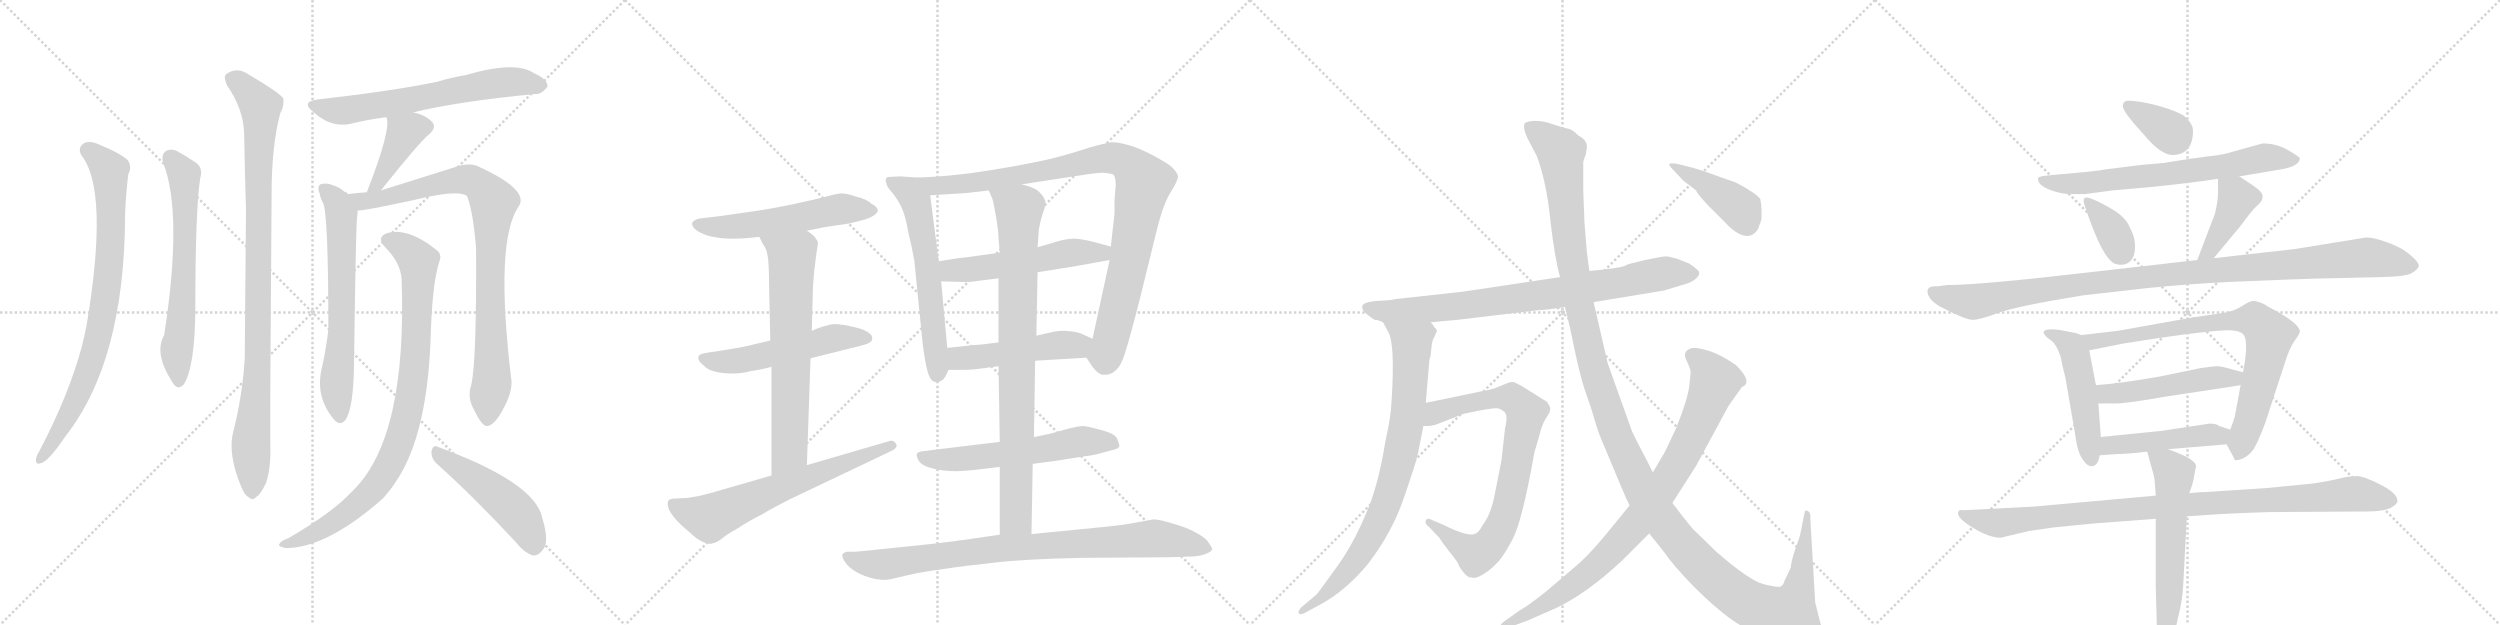 <svg version="1.1" viewBox="0 0 4096 1024" xmlns="http://www.w3.org/2000/svg">
  <g stroke="lightgray" stroke-dasharray="1,1" stroke-width="1" transform="scale(4, 4)">
    <line x1="0" y1="0" x2="256" y2="256"></line>
    <line x1="256" y1="0" x2="0" y2="256"></line>
    <line x1="128" y1="0" x2="128" y2="256"></line>
    <line x1="0" y1="128" x2="256" y2="128"></line>
    <line x1="256" y1="0" x2="512" y2="256"></line>
    <line x1="512" y1="0" x2="256" y2="256"></line>
    <line x1="384" y1="0" x2="384" y2="256"></line>
    <line x1="256" y1="128" x2="512" y2="128"></line>
    <line x1="512" y1="0" x2="768" y2="256"></line>
    <line x1="768" y1="0" x2="512" y2="256"></line>
    <line x1="640" y1="0" x2="640" y2="256"></line>
    <line x1="512" y1="128" x2="768" y2="128"></line>
    <line x1="768" y1="0" x2="1024" y2="256"></line>
    <line x1="1024" y1="0" x2="768" y2="256"></line>
    <line x1="896" y1="0" x2="896" y2="256"></line>
    <line x1="768" y1="128" x2="1024" y2="128"></line>
  </g>
<g transform="scale(1, -1) translate(0, -850)">
   <style type="text/css">
    @keyframes keyframes0 {
      from {
       stroke: black;
       stroke-dashoffset: 800;
       stroke-width: 128;
       }
       72% {
       animation-timing-function: step-end;
       stroke: black;
       stroke-dashoffset: 0;
       stroke-width: 128;
       }
       to {
       stroke: black;
       stroke-width: 1024;
       }
       }
       #make-me-a-hanzi-animation-0 {
         animation: keyframes0 0.901s both;
         animation-delay: 0s;
         animation-timing-function: linear;
       }
    @keyframes keyframes1 {
      from {
       stroke: black;
       stroke-dashoffset: 631;
       stroke-width: 128;
       }
       67% {
       animation-timing-function: step-end;
       stroke: black;
       stroke-dashoffset: 0;
       stroke-width: 128;
       }
       to {
       stroke: black;
       stroke-width: 1024;
       }
       }
       #make-me-a-hanzi-animation-1 {
         animation: keyframes1 0.764s both;
         animation-delay: 0.901s;
         animation-timing-function: linear;
       }
    @keyframes keyframes2 {
      from {
       stroke: black;
       stroke-dashoffset: 949;
       stroke-width: 128;
       }
       76% {
       animation-timing-function: step-end;
       stroke: black;
       stroke-dashoffset: 0;
       stroke-width: 128;
       }
       to {
       stroke: black;
       stroke-width: 1024;
       }
       }
       #make-me-a-hanzi-animation-2 {
         animation: keyframes2 1.022s both;
         animation-delay: 1.665s;
         animation-timing-function: linear;
       }
    @keyframes keyframes3 {
      from {
       stroke: black;
       stroke-dashoffset: 632;
       stroke-width: 128;
       }
       67% {
       animation-timing-function: step-end;
       stroke: black;
       stroke-dashoffset: 0;
       stroke-width: 128;
       }
       to {
       stroke: black;
       stroke-width: 1024;
       }
       }
       #make-me-a-hanzi-animation-3 {
         animation: keyframes3 0.764s both;
         animation-delay: 2.687s;
         animation-timing-function: linear;
       }
    @keyframes keyframes4 {
      from {
       stroke: black;
       stroke-dashoffset: 391;
       stroke-width: 128;
       }
       56% {
       animation-timing-function: step-end;
       stroke: black;
       stroke-dashoffset: 0;
       stroke-width: 128;
       }
       to {
       stroke: black;
       stroke-width: 1024;
       }
       }
       #make-me-a-hanzi-animation-4 {
         animation: keyframes4 0.568s both;
         animation-delay: 3.451s;
         animation-timing-function: linear;
       }
    @keyframes keyframes5 {
      from {
       stroke: black;
       stroke-dashoffset: 639;
       stroke-width: 128;
       }
       68% {
       animation-timing-function: step-end;
       stroke: black;
       stroke-dashoffset: 0;
       stroke-width: 128;
       }
       to {
       stroke: black;
       stroke-width: 1024;
       }
       }
       #make-me-a-hanzi-animation-5 {
         animation: keyframes5 0.77s both;
         animation-delay: 4.019s;
         animation-timing-function: linear;
       }
    @keyframes keyframes6 {
      from {
       stroke: black;
       stroke-dashoffset: 865;
       stroke-width: 128;
       }
       74% {
       animation-timing-function: step-end;
       stroke: black;
       stroke-dashoffset: 0;
       stroke-width: 128;
       }
       to {
       stroke: black;
       stroke-width: 1024;
       }
       }
       #make-me-a-hanzi-animation-6 {
         animation: keyframes6 0.954s both;
         animation-delay: 4.789s;
         animation-timing-function: linear;
       }
    @keyframes keyframes7 {
      from {
       stroke: black;
       stroke-dashoffset: 879;
       stroke-width: 128;
       }
       74% {
       animation-timing-function: step-end;
       stroke: black;
       stroke-dashoffset: 0;
       stroke-width: 128;
       }
       to {
       stroke: black;
       stroke-width: 1024;
       }
       }
       #make-me-a-hanzi-animation-7 {
         animation: keyframes7 0.965s both;
         animation-delay: 5.743s;
         animation-timing-function: linear;
       }
    @keyframes keyframes8 {
      from {
       stroke: black;
       stroke-dashoffset: 479;
       stroke-width: 128;
       }
       61% {
       animation-timing-function: step-end;
       stroke: black;
       stroke-dashoffset: 0;
       stroke-width: 128;
       }
       to {
       stroke: black;
       stroke-width: 1024;
       }
       }
       #make-me-a-hanzi-animation-8 {
         animation: keyframes8 0.64s both;
         animation-delay: 6.709s;
         animation-timing-function: linear;
       }
    @keyframes keyframes9 {
      from {
       stroke: black;
       stroke-dashoffset: 546;
       stroke-width: 128;
       }
       64% {
       animation-timing-function: step-end;
       stroke: black;
       stroke-dashoffset: 0;
       stroke-width: 128;
       }
       to {
       stroke: black;
       stroke-width: 1024;
       }
       }
       #make-me-a-hanzi-animation-9 {
         animation: keyframes9 0.694s both;
         animation-delay: 7.348s;
         animation-timing-function: linear;
       }
    @keyframes keyframes10 {
      from {
       stroke: black;
       stroke-dashoffset: 530;
       stroke-width: 128;
       }
       63% {
       animation-timing-function: step-end;
       stroke: black;
       stroke-dashoffset: 0;
       stroke-width: 128;
       }
       to {
       stroke: black;
       stroke-width: 1024;
       }
       }
       #make-me-a-hanzi-animation-10 {
         animation: keyframes10 0.681s both;
         animation-delay: 8.043s;
         animation-timing-function: linear;
       }
    @keyframes keyframes11 {
      from {
       stroke: black;
       stroke-dashoffset: 667;
       stroke-width: 128;
       }
       68% {
       animation-timing-function: step-end;
       stroke: black;
       stroke-dashoffset: 0;
       stroke-width: 128;
       }
       to {
       stroke: black;
       stroke-width: 1024;
       }
       }
       #make-me-a-hanzi-animation-11 {
         animation: keyframes11 0.793s both;
         animation-delay: 8.724s;
         animation-timing-function: linear;
       }
    @keyframes keyframes12 {
      from {
       stroke: black;
       stroke-dashoffset: 643;
       stroke-width: 128;
       }
       68% {
       animation-timing-function: step-end;
       stroke: black;
       stroke-dashoffset: 0;
       stroke-width: 128;
       }
       to {
       stroke: black;
       stroke-width: 1024;
       }
       }
       #make-me-a-hanzi-animation-12 {
         animation: keyframes12 0.773s both;
         animation-delay: 9.517s;
         animation-timing-function: linear;
       }
    @keyframes keyframes13 {
      from {
       stroke: black;
       stroke-dashoffset: 598;
       stroke-width: 128;
       }
       66% {
       animation-timing-function: step-end;
       stroke: black;
       stroke-dashoffset: 0;
       stroke-width: 128;
       }
       to {
       stroke: black;
       stroke-width: 1024;
       }
       }
       #make-me-a-hanzi-animation-13 {
         animation: keyframes13 0.737s both;
         animation-delay: 10.29s;
         animation-timing-function: linear;
       }
    @keyframes keyframes14 {
      from {
       stroke: black;
       stroke-dashoffset: 950;
       stroke-width: 128;
       }
       76% {
       animation-timing-function: step-end;
       stroke: black;
       stroke-dashoffset: 0;
       stroke-width: 128;
       }
       to {
       stroke: black;
       stroke-width: 1024;
       }
       }
       #make-me-a-hanzi-animation-14 {
         animation: keyframes14 1.023s both;
         animation-delay: 11.027s;
         animation-timing-function: linear;
       }
    @keyframes keyframes15 {
      from {
       stroke: black;
       stroke-dashoffset: 530;
       stroke-width: 128;
       }
       63% {
       animation-timing-function: step-end;
       stroke: black;
       stroke-dashoffset: 0;
       stroke-width: 128;
       }
       to {
       stroke: black;
       stroke-width: 1024;
       }
       }
       #make-me-a-hanzi-animation-15 {
         animation: keyframes15 0.681s both;
         animation-delay: 12.05s;
         animation-timing-function: linear;
       }
    @keyframes keyframes16 {
      from {
       stroke: black;
       stroke-dashoffset: 487;
       stroke-width: 128;
       }
       61% {
       animation-timing-function: step-end;
       stroke: black;
       stroke-dashoffset: 0;
       stroke-width: 128;
       }
       to {
       stroke: black;
       stroke-width: 1024;
       }
       }
       #make-me-a-hanzi-animation-16 {
         animation: keyframes16 0.646s both;
         animation-delay: 12.731s;
         animation-timing-function: linear;
       }
    @keyframes keyframes17 {
      from {
       stroke: black;
       stroke-dashoffset: 576;
       stroke-width: 128;
       }
       65% {
       animation-timing-function: step-end;
       stroke: black;
       stroke-dashoffset: 0;
       stroke-width: 128;
       }
       to {
       stroke: black;
       stroke-width: 1024;
       }
       }
       #make-me-a-hanzi-animation-17 {
         animation: keyframes17 0.719s both;
         animation-delay: 13.378s;
         animation-timing-function: linear;
       }
    @keyframes keyframes18 {
      from {
       stroke: black;
       stroke-dashoffset: 837;
       stroke-width: 128;
       }
       73% {
       animation-timing-function: step-end;
       stroke: black;
       stroke-dashoffset: 0;
       stroke-width: 128;
       }
       to {
       stroke: black;
       stroke-width: 1024;
       }
       }
       #make-me-a-hanzi-animation-18 {
         animation: keyframes18 0.931s both;
         animation-delay: 14.096s;
         animation-timing-function: linear;
       }
    @keyframes keyframes19 {
      from {
       stroke: black;
       stroke-dashoffset: 852;
       stroke-width: 128;
       }
       73% {
       animation-timing-function: step-end;
       stroke: black;
       stroke-dashoffset: 0;
       stroke-width: 128;
       }
       to {
       stroke: black;
       stroke-width: 1024;
       }
       }
       #make-me-a-hanzi-animation-19 {
         animation: keyframes19 0.943s both;
         animation-delay: 15.028s;
         animation-timing-function: linear;
       }
    @keyframes keyframes20 {
      from {
       stroke: black;
       stroke-dashoffset: 795;
       stroke-width: 128;
       }
       72% {
       animation-timing-function: step-end;
       stroke: black;
       stroke-dashoffset: 0;
       stroke-width: 128;
       }
       to {
       stroke: black;
       stroke-width: 1024;
       }
       }
       #make-me-a-hanzi-animation-20 {
         animation: keyframes20 0.897s both;
         animation-delay: 15.971s;
         animation-timing-function: linear;
       }
    @keyframes keyframes21 {
      from {
       stroke: black;
       stroke-dashoffset: 803;
       stroke-width: 128;
       }
       72% {
       animation-timing-function: step-end;
       stroke: black;
       stroke-dashoffset: 0;
       stroke-width: 128;
       }
       to {
       stroke: black;
       stroke-width: 1024;
       }
       }
       #make-me-a-hanzi-animation-21 {
         animation: keyframes21 0.903s both;
         animation-delay: 16.868s;
         animation-timing-function: linear;
       }
    @keyframes keyframes22 {
      from {
       stroke: black;
       stroke-dashoffset: 784;
       stroke-width: 128;
       }
       72% {
       animation-timing-function: step-end;
       stroke: black;
       stroke-dashoffset: 0;
       stroke-width: 128;
       }
       to {
       stroke: black;
       stroke-width: 1024;
       }
       }
       #make-me-a-hanzi-animation-22 {
         animation: keyframes22 0.888s both;
         animation-delay: 17.771s;
         animation-timing-function: linear;
       }
    @keyframes keyframes23 {
      from {
       stroke: black;
       stroke-dashoffset: 1387;
       stroke-width: 128;
       }
       82% {
       animation-timing-function: step-end;
       stroke: black;
       stroke-dashoffset: 0;
       stroke-width: 128;
       }
       to {
       stroke: black;
       stroke-width: 1024;
       }
       }
       #make-me-a-hanzi-animation-23 {
         animation: keyframes23 1.379s both;
         animation-delay: 18.659s;
         animation-timing-function: linear;
       }
    @keyframes keyframes24 {
      from {
       stroke: black;
       stroke-dashoffset: 856;
       stroke-width: 128;
       }
       74% {
       animation-timing-function: step-end;
       stroke: black;
       stroke-dashoffset: 0;
       stroke-width: 128;
       }
       to {
       stroke: black;
       stroke-width: 1024;
       }
       }
       #make-me-a-hanzi-animation-24 {
         animation: keyframes24 0.947s both;
         animation-delay: 20.038s;
         animation-timing-function: linear;
       }
    @keyframes keyframes25 {
      from {
       stroke: black;
       stroke-dashoffset: 413;
       stroke-width: 128;
       }
       57% {
       animation-timing-function: step-end;
       stroke: black;
       stroke-dashoffset: 0;
       stroke-width: 128;
       }
       to {
       stroke: black;
       stroke-width: 1024;
       }
       }
       #make-me-a-hanzi-animation-25 {
         animation: keyframes25 0.586s both;
         animation-delay: 20.985s;
         animation-timing-function: linear;
       }
    @keyframes keyframes26 {
      from {
       stroke: black;
       stroke-dashoffset: 348;
       stroke-width: 128;
       }
       53% {
       animation-timing-function: step-end;
       stroke: black;
       stroke-dashoffset: 0;
       stroke-width: 128;
       }
       to {
       stroke: black;
       stroke-width: 1024;
       }
       }
       #make-me-a-hanzi-animation-26 {
         animation: keyframes26 0.533s both;
         animation-delay: 21.571s;
         animation-timing-function: linear;
       }
    @keyframes keyframes27 {
      from {
       stroke: black;
       stroke-dashoffset: 675;
       stroke-width: 128;
       }
       69% {
       animation-timing-function: step-end;
       stroke: black;
       stroke-dashoffset: 0;
       stroke-width: 128;
       }
       to {
       stroke: black;
       stroke-width: 1024;
       }
       }
       #make-me-a-hanzi-animation-27 {
         animation: keyframes27 0.799s both;
         animation-delay: 22.104s;
         animation-timing-function: linear;
       }
    @keyframes keyframes28 {
      from {
       stroke: black;
       stroke-dashoffset: 347;
       stroke-width: 128;
       }
       53% {
       animation-timing-function: step-end;
       stroke: black;
       stroke-dashoffset: 0;
       stroke-width: 128;
       }
       to {
       stroke: black;
       stroke-width: 1024;
       }
       }
       #make-me-a-hanzi-animation-28 {
         animation: keyframes28 0.532s both;
         animation-delay: 22.903s;
         animation-timing-function: linear;
       }
    @keyframes keyframes29 {
      from {
       stroke: black;
       stroke-dashoffset: 406;
       stroke-width: 128;
       }
       57% {
       animation-timing-function: step-end;
       stroke: black;
       stroke-dashoffset: 0;
       stroke-width: 128;
       }
       to {
       stroke: black;
       stroke-width: 1024;
       }
       }
       #make-me-a-hanzi-animation-29 {
         animation: keyframes29 0.58s both;
         animation-delay: 23.436s;
         animation-timing-function: linear;
       }
    @keyframes keyframes30 {
      from {
       stroke: black;
       stroke-dashoffset: 1048;
       stroke-width: 128;
       }
       77% {
       animation-timing-function: step-end;
       stroke: black;
       stroke-dashoffset: 0;
       stroke-width: 128;
       }
       to {
       stroke: black;
       stroke-width: 1024;
       }
       }
       #make-me-a-hanzi-animation-30 {
         animation: keyframes30 1.103s both;
         animation-delay: 24.016s;
         animation-timing-function: linear;
       }
    @keyframes keyframes31 {
      from {
       stroke: black;
       stroke-dashoffset: 492;
       stroke-width: 128;
       }
       62% {
       animation-timing-function: step-end;
       stroke: black;
       stroke-dashoffset: 0;
       stroke-width: 128;
       }
       to {
       stroke: black;
       stroke-width: 1024;
       }
       }
       #make-me-a-hanzi-animation-31 {
         animation: keyframes31 0.65s both;
         animation-delay: 25.119s;
         animation-timing-function: linear;
       }
    @keyframes keyframes32 {
      from {
       stroke: black;
       stroke-dashoffset: 775;
       stroke-width: 128;
       }
       72% {
       animation-timing-function: step-end;
       stroke: black;
       stroke-dashoffset: 0;
       stroke-width: 128;
       }
       to {
       stroke: black;
       stroke-width: 1024;
       }
       }
       #make-me-a-hanzi-animation-32 {
         animation: keyframes32 0.881s both;
         animation-delay: 25.769s;
         animation-timing-function: linear;
       }
    @keyframes keyframes33 {
      from {
       stroke: black;
       stroke-dashoffset: 488;
       stroke-width: 128;
       }
       61% {
       animation-timing-function: step-end;
       stroke: black;
       stroke-dashoffset: 0;
       stroke-width: 128;
       }
       to {
       stroke: black;
       stroke-width: 1024;
       }
       }
       #make-me-a-hanzi-animation-33 {
         animation: keyframes33 0.647s both;
         animation-delay: 26.65s;
         animation-timing-function: linear;
       }
    @keyframes keyframes34 {
      from {
       stroke: black;
       stroke-dashoffset: 461;
       stroke-width: 128;
       }
       60% {
       animation-timing-function: step-end;
       stroke: black;
       stroke-dashoffset: 0;
       stroke-width: 128;
       }
       to {
       stroke: black;
       stroke-width: 1024;
       }
       }
       #make-me-a-hanzi-animation-34 {
         animation: keyframes34 0.625s both;
         animation-delay: 27.297s;
         animation-timing-function: linear;
       }
    @keyframes keyframes35 {
      from {
       stroke: black;
       stroke-dashoffset: 962;
       stroke-width: 128;
       }
       76% {
       animation-timing-function: step-end;
       stroke: black;
       stroke-dashoffset: 0;
       stroke-width: 128;
       }
       to {
       stroke: black;
       stroke-width: 1024;
       }
       }
       #make-me-a-hanzi-animation-35 {
         animation: keyframes35 1.033s both;
         animation-delay: 27.922s;
         animation-timing-function: linear;
       }
    @keyframes keyframes36 {
      from {
       stroke: black;
       stroke-dashoffset: 581;
       stroke-width: 128;
       }
       65% {
       animation-timing-function: step-end;
       stroke: black;
       stroke-dashoffset: 0;
       stroke-width: 128;
       }
       to {
       stroke: black;
       stroke-width: 1024;
       }
       }
       #make-me-a-hanzi-animation-36 {
         animation: keyframes36 0.723s both;
         animation-delay: 28.955s;
         animation-timing-function: linear;
       }
</style>
<path d="M 133 596 Q 179 539 142 318 Q 139 303 135 286 Q 114 205 64 110 Q 60 104 59 98 Q 58 88 66 91 Q 78 92 107 135 Q 204 258 205 497 Q 205 518 210 564 Q 217 577 209 588 Q 193 601 165 612 Q 147 621 137 615 Q 127 608 133 596 Z" fill="lightgray"></path> 
<path d="M 267 584 Q 300 502 269 301 Q 251 270 285 220 Q 292 211 301 220 Q 319 248 320 340 Q 320 505 328 558 Q 334 577 317 586 Q 304 595 289 603 Q 279 607 271 602 Q 264 596 267 584 Z" fill="lightgray"></path> 
<path d="M 382 142 Q 373 106 395 53 Q 401 38 408 35 Q 414 29 420 36 Q 427 40 436 59 Q 443 81 443 108 Q 442 150 445 532 Q 445 611 459 664 Q 466 677 464 689 Q 458 698 409 727 Q 388 742 370 728 Q 366 724 372 710 Q 399 671 400 631 Q 401 573 403 506 Q 402 391 401 263 Q 397 200 382 142 Z" fill="lightgray"></path> 
<path d="M 677 666 Q 752 684 877 696 Q 887 695 897 708 Q 898 720 875 730 Q 845 751 763 727 Q 739 723 716 716 Q 644 701 520 687 Q 492 683 514 666 Q 544 639 578 648 Q 602 654 633 658 L 677 666 Z" fill="lightgray"></path> 
<path d="M 624 538 Q 687 617 703 630 Q 718 643 705 653 Q 695 662 677 666 C 648 673 628 678 633 658 Q 642 640 601 535 C 590 507 605 515 624 538 Z" fill="lightgray"></path> 
<path d="M 570 532 Q 569 535 564 536 Q 557 543 544 547 Q 535 551 525 548 Q 519 544 524 532 Q 525 525 529 518 Q 538 503 538 310 Q 535 283 528 250 Q 515 201 547 163 Q 557 151 566 162 Q 579 181 580 251 Q 583 477 585 493 Q 586 500 586 505 C 587 519 587 519 570 532 Z" fill="lightgray"></path> 
<path d="M 772 219 Q 765 198 777 178 Q 790 151 798 152 Q 811 153 826 183 Q 839 207 838 226 Q 810 455 850 512 Q 868 539 782 578 Q 767 584 745 576 Q 736 573 624 538 L 601 535 Q 585 534 570 532 C 540 529 556 501 586 505 Q 598 505 677 522 Q 749 540 765 529 Q 775 505 780 443 Q 781 256 772 219 Z" fill="lightgray"></path> 
<path d="M 658 393 Q 667 137 581 49 Q 575 43 569 37 Q 539 7 472 -32 Q 460 -36 458 -41 Q 454 -45 468 -48 Q 535 -48 627 33 Q 639 46 648 60 Q 702 138 706 310 Q 709 389 720 422 Q 724 432 717 439 Q 669 478 634 468 Q 616 461 631 445 Q 656 420 658 393 Z" fill="lightgray"></path> 
<path d="M 717 89 Q 775 37 844 -37 Q 859 -56 873 -60 Q 882 -61 889 -51 Q 901 -39 888 3 Q 875 60 717 118 Q 710 122 707 111 Q 706 98 717 89 Z" fill="lightgray"></path> 
<path d="M 1322 472 L 1352 478 L 1392 484 L 1412 489 Q 1424 492 1430 496 Q 1437 500 1438 504 L 1438 505 Q 1438 511 1428 516 Q 1420 524 1402 528 Q 1388 533 1379 533 L 1376 533 Q 1368 532 1354 528 Q 1339 524 1302 516 Q 1264 508 1236 504 L 1180 496 L 1146 492 Q 1137 490 1134 485 L 1134 483 Q 1134 478 1142 472 Q 1155 464 1168 462 Q 1182 459 1198 459 L 1205 459 Q 1220 459 1244 462 L 1322 472 Z" fill="lightgray"></path> 
<path d="M 1328 263 L 1412 284 Q 1428 288 1429 294 L 1429 296 Q 1429 301 1424 304 Q 1418 310 1400 314 Q 1383 318 1378 318 Q 1373 319 1369 319 Q 1362 319 1356 317 Q 1346 315 1330 308 L 1262 292 L 1236 286 Q 1223 282 1184 276 L 1158 272 Q 1144 270 1144 264 Q 1144 258 1152 252 Q 1159 244 1172 241 Q 1184 238 1200 238 Q 1216 238 1230 242 Q 1246 244 1264 249 L 1328 263 Z" fill="lightgray"></path> 
<path d="M 1322 88 L 1328 263 L 1330 308 L 1332 381 L 1334 406 Q 1338 437 1338 438 Q 1340 448 1340 451 L 1340 452 Q 1340 455 1336 460 Q 1334 464 1322 472 C 1298 490 1230 489 1244 462 L 1250 450 Q 1256 443 1258 429 Q 1260 415 1260 386 L 1262 292 L 1264 249 L 1264 71 C 1264 41 1321 58 1322 88 Z" fill="lightgray"></path> 
<path d="M 1264 71 L 1174 45 Q 1168 43 1148 38 Q 1128 34 1122 34 L 1102 33 Q 1098 32 1096 31 Q 1094 29 1094 25 Q 1094 21 1096 15 Q 1102 3 1118 -12 L 1132 -24 Q 1142 -34 1152 -38 Q 1159 -41 1164 -41 Q 1166 -41 1168 -40 Q 1174 -39 1182 -33 Q 1190 -26 1208 -16 Q 1226 -4 1248 7 Q 1268 19 1294 32 L 1460 111 Q 1469 115 1469 120 Q 1469 121 1468 123 Q 1465 128 1460 128 Q 1458 128 1456 127 L 1322 88 L 1264 71 Z" fill="lightgray"></path> 
<path d="M 1504 559 L 1476 561 L 1454 560 Q 1451 557 1451 554 Q 1451 553 1452 551 Q 1452 545 1462 534 Q 1472 522 1478 508 Q 1484 494 1488 470 Q 1494 446 1498 423 L 1512 284 Q 1517 246 1522 235 Q 1526 224 1534 224 Q 1541 224 1546 229 Q 1550 234 1554 244 L 1552 280 L 1542 389 L 1538 422 L 1524 530 C 1520 558 1520 558 1504 559 Z" fill="lightgray"></path> 
<path d="M 1780 264 L 1790 249 Q 1798 238 1806 236 L 1811 236 Q 1818 236 1824 240 Q 1834 247 1838 258 Q 1844 268 1868 362 L 1896 476 Q 1906 516 1918 535 Q 1930 554 1930 561 Q 1929 568 1918 578 Q 1907 586 1886 597 Q 1867 607 1850 612 Q 1833 617 1822 617 Q 1812 616 1784 608 Q 1754 598 1730 592 Q 1708 586 1652 576 Q 1594 566 1570 564 Q 1547 561 1504 559 C 1474 557 1494 528 1524 530 L 1572 533 Q 1580 533 1620 538 L 1674 548 L 1772 563 Q 1797 567 1808 567 Q 1819 566 1824 564 Q 1828 560 1828 547 Q 1828 546 1826 522 L 1826 500 L 1820 446 L 1818 424 L 1790 295 C 1784 266 1778 268 1780 264 Z" fill="lightgray"></path> 
<path d="M 1638 436 L 1580 428 Q 1574 428 1538 422 C 1508 417 1512 390 1542 389 L 1580 388 L 1584 388 Q 1591 388 1604 390 Q 1621 392 1636 394 L 1700 404 L 1738 410 Q 1752 412 1774 416 L 1818 424 C 1848 429 1849 438 1820 446 L 1798 452 Q 1776 458 1762 459 Q 1748 459 1734 455 Q 1718 450 1700 445 L 1638 436 Z" fill="lightgray"></path> 
<path d="M 1696 259 L 1780 264 C 1810 266 1817 283 1790 295 L 1770 304 Q 1762 307 1744 308 Q 1731 308 1720 305 Q 1710 303 1698 300 L 1636 289 L 1612 286 Q 1598 285 1552 280 C 1522 277 1524 244 1554 244 L 1580 244 Q 1586 244 1598 245 Q 1614 247 1636 250 L 1696 259 Z" fill="lightgray"></path> 
<path d="M 1692 90 L 1730 95 L 1774 102 Q 1791 104 1798 106 L 1824 113 Q 1833 115 1834 119 Q 1834 122 1830 132 Q 1826 140 1802 146 Q 1780 152 1774 152 Q 1767 152 1744 146 Q 1722 139 1694 134 L 1638 126 L 1596 121 L 1538 114 L 1514 111 Q 1503 110 1502 106 L 1502 104 Q 1502 100 1506 94 Q 1512 86 1530 82 Q 1547 78 1566 78 Q 1576 78 1596 80 Q 1614 82 1638 85 L 1692 90 Z" fill="lightgray"></path> 
<path d="M 1638 85 L 1638 -26 C 1638 -56 1689 -55 1690 -25 L 1692 90 L 1694 134 L 1696 259 L 1698 300 L 1700 404 L 1700 445 L 1702 474 Q 1704 486 1708 499 Q 1713 512 1713 518 Q 1713 521 1712 522 Q 1710 528 1704 534 Q 1698 542 1674 548 C 1645 557 1609 566 1620 538 L 1626 524 Q 1628 518 1632 494 Q 1636 471 1636 460 L 1638 436 L 1636 394 L 1636 289 L 1636 250 L 1638 126 L 1638 85 Z" fill="lightgray"></path> 
<path d="M 1638 -26 L 1590 -33 Q 1541 -40 1490 -45 Q 1440 -50 1422 -52 Q 1404 -54 1398 -54 L 1388 -54 Q 1382 -55 1380 -59 L 1380 -60 Q 1380 -64 1384 -70 Q 1388 -77 1398 -84 Q 1410 -92 1424 -96 Q 1437 -100 1448 -100 L 1452 -100 Q 1456 -100 1472 -96 Q 1488 -92 1503 -89 Q 1518 -86 1548 -82 Q 1580 -77 1628 -72 Q 1676 -66 1772 -64 L 1914 -63 L 1946 -62 Q 1964 -62 1974 -58 Q 1986 -54 1986 -49 Q 1984 -44 1978 -36 Q 1972 -29 1958 -22 Q 1944 -14 1922 -8 Q 1900 -1 1890 -1 Q 1884 -2 1862 -6 Q 1842 -10 1812 -13 L 1690 -25 L 1638 -26 Z" fill="lightgray"></path> 
<path d="M 2252 326 Q 2258 326 2266 322 L 2344 322 L 2388 326 L 2522 342 Q 2534 342 2564 347 L 2611 355 L 2726 374 L 2756 383 Q 2772 387 2779 394 Q 2787 401 2782 407 Q 2777 412 2768 418 L 2748 426 Q 2734 430 2729 430 Q 2725 430 2695 424 Q 2666 417 2665 416 Q 2660 411 2604 406 L 2556 396 L 2396 372 L 2286 360 Q 2281 358 2256 357 Q 2232 355 2232 348 Q 2229 341 2252 326 Z" fill="lightgray"></path> 
<path d="M 2266 322 L 2274 307 Q 2286 289 2280 194 Q 2279 167 2270 128 Q 2258 52 2237 6 Q 2216 -44 2188 -82 Q 2160 -121 2157 -124 L 2132 -145 Q 2126 -152 2128 -155 Q 2131 -158 2138 -154 L 2164 -140 Q 2206 -117 2242 -73 Q 2281 -22 2300 34 Q 2319 89 2323 106 L 2332 152 L 2336 190 L 2342 261 Q 2344 264 2345 278 Q 2346 292 2350 298 L 2354 307 Q 2355 309 2350 314 Q 2348 318 2344 322 C 2326 346 2252 348 2266 322 Z" fill="lightgray"></path> 
<path d="M 2332 152 L 2342 152 L 2352 154 L 2398 172 L 2422 177 Q 2449 182 2454 181 Q 2459 180 2465 175 Q 2471 170 2466 149 L 2460 96 L 2449 40 Q 2443 8 2430 -9 Q 2423 -22 2418 -24 Q 2407 -31 2365 -10 L 2344 -1 Q 2338 2 2336 -3 Q 2334 -8 2342 -14 L 2359 -32 Q 2360 -35 2374 -53 Q 2389 -71 2390 -76 Q 2392 -81 2398 -88 Q 2404 -96 2410 -96 Q 2417 -99 2430 -91 Q 2443 -83 2452 -73 Q 2462 -64 2478 -34 Q 2494 -4 2514 109 L 2522 136 Q 2526 154 2533 165 Q 2540 175 2540 180 Q 2540 184 2534 192 L 2494 217 Q 2485 222 2480 224 Q 2475 225 2464 220 L 2452 215 Q 2445 212 2428 209 L 2336 190 C 2307 184 2302 150 2332 152 Z" fill="lightgray"></path> 
<path d="M 2564 347 L 2573 310 Q 2588 234 2598 207 Q 2608 179 2613 161 Q 2618 142 2630 115 L 2653 60 Q 2665 31 2670 22 L 2702 -24 L 2726 -54 Q 2741 -76 2775 -111 Q 2810 -146 2837 -165 Q 2865 -185 2900 -197 Q 2935 -210 2960 -210 Q 2975 -212 2982 -206 Q 2989 -200 2989 -191 L 2982 -169 L 2974 -137 L 2966 1 Q 2967 11 2961 13 Q 2959 15 2957 12 L 2949 -28 L 2940 -54 Q 2935 -69 2934 -80 L 2924 -101 Q 2922 -109 2917 -111 Q 2913 -113 2889 -107 Q 2866 -101 2812 -54 L 2774 -17 Q 2761 -2 2740 26 L 2708 76 L 2697 98 Q 2683 124 2674 143 L 2634 255 L 2611 355 L 2604 406 L 2600 436 L 2596 485 L 2594 538 L 2594 579 Q 2593 586 2598 596 L 2600 608 Q 2601 620 2586 628 Q 2577 637 2570 639 Q 2564 640 2555 643 L 2536 649 Q 2526 652 2513 652 Q 2501 651 2498 648 Q 2494 639 2506 617 L 2518 594 Q 2534 551 2540 490 Q 2547 428 2556 396 L 2564 347 Z" fill="lightgray"></path> 
<path d="M 2670 22 L 2630 -27 Q 2606 -56 2586 -74 L 2532 -120 Q 2503 -143 2490 -150 L 2466 -167 Q 2456 -174 2458 -179 Q 2460 -184 2472 -178 L 2502 -167 L 2550 -146 Q 2600 -122 2657 -69 L 2702 -24 L 2740 26 L 2779 87 L 2832 185 L 2854 216 Q 2861 219 2861 223 Q 2864 232 2844 252 Q 2818 270 2797 276 Q 2776 282 2770 279 Q 2756 274 2763 260 Q 2770 245 2770 240 L 2768 220 Q 2766 198 2746 148 L 2728 110 L 2708 76 L 2670 22 Z" fill="lightgray"></path> 
<path d="M 2770 576 L 2746 582 Q 2736 583 2735 581 Q 2734 579 2742 571 L 2758 554 L 2779 538 Q 2780 533 2800 512 L 2828 484 Q 2834 477 2844 470 Q 2867 455 2880 474 Q 2885 486 2886 492 L 2886 508 Q 2886 514 2884 524 Q 2878 533 2844 551 L 2818 560 Q 2786 572 2770 576 Z" fill="lightgray"></path> 
<path d="M 3486 685 Q 3478 684 3478 676 Q 3478 667 3512 630 Q 3540 596 3560 596 Q 3593 597 3593 636 Q 3593 646 3581 658 Q 3572 666 3539 676 Q 3506 685 3486 685 Z" fill="lightgray"></path> 
<path d="M 3669 561 L 3734 572 Q 3768 577 3768 591 Q 3766 594 3747 605 Q 3729 615 3707 615 L 3660 602 Q 3642 596 3619 594 Q 3595 591 3570 587 L 3545 583 L 3510 580 L 3446 572 Q 3441 570 3370 564 L 3350 562 Q 3341 561 3339 558 L 3339 556 Q 3340 545 3364 537 Q 3380 532 3392 532 L 3416 532 L 3461 538 L 3518 543 Q 3589 550 3634 557 L 3669 561 Z" fill="lightgray"></path> 
<path d="M 3425 525 Q 3409 531 3416 512 Q 3446 421 3468 417 Q 3482 414 3490 422 Q 3498 429 3498 446 Q 3498 462 3490 476 Q 3484 493 3461 507 Q 3439 520 3425 525 Z" fill="lightgray"></path> 
<path d="M 3627 427 L 3671 480 Q 3690 506 3698 513 Q 3707 520 3707 528 Q 3708 535 3690 547 L 3669 561 C 3644 578 3634 584 3634 557 L 3634 533 Q 3634 521 3629 500 L 3600 424 C 3589 396 3608 404 3627 427 Z" fill="lightgray"></path> 
<path d="M 3158 373 Q 3158 360 3178 348 Q 3220 326 3232 326 Q 3244 326 3273 337 Q 3302 348 3412 366 L 3518 378 Q 3589 385 3650 388 L 3749 392 Q 3802 394 3816 394 L 3902 396 Q 3944 397 3952 403 Q 3961 408 3963 414 Q 3963 421 3948 433 Q 3934 445 3911 453 Q 3889 461 3877 461 L 3760 442 L 3627 427 L 3600 424 L 3442 406 Q 3246 383 3190 383 L 3175 381 Q 3158 382 3158 373 Z" fill="lightgray"></path> 
<path d="M 3410 301 L 3402 304 L 3377 309 Q 3351 313 3348 306 Q 3348 303 3354 297 L 3362 291 Q 3370 284 3376 266 Q 3379 250 3384 231 L 3400 138 Q 3404 106 3414 95 Q 3420 86 3428 86 Q 3438 88 3440 104 L 3442 134 L 3438 189 L 3434 219 L 3423 276 C 3419 298 3419 298 3410 301 Z" fill="lightgray"></path> 
<path d="M 3648 122 L 3660 100 Q 3660 98 3662 96 Q 3677 96 3690 111 Q 3697 119 3711 156 L 3745 260 Q 3751 279 3759 291 Q 3768 303 3768 307 Q 3768 318 3732 339 Q 3711 350 3711 351 Q 3698 357 3692 357 Q 3686 357 3674 349 Q 3662 341 3646 338 L 3593 330 L 3470 308 L 3410 301 C 3380 298 3394 270 3423 276 L 3478 287 Q 3594 306 3648 309 Q 3667 309 3673 304 Q 3686 297 3675 240 L 3671 219 L 3662 170 Q 3662 167 3654 146 C 3646 125 3646 125 3648 122 Z" fill="lightgray"></path> 
<path d="M 3675 240 L 3660 244 Q 3640 250 3633 250 Q 3626 250 3606 247 L 3538 233 Q 3469 221 3434 219 C 3404 217 3408 189 3438 189 L 3467 189 Q 3485 189 3547 200 L 3646 215 Q 3653 216 3671 219 C 3701 224 3704 232 3675 240 Z" fill="lightgray"></path> 
<path d="M 3552 114 L 3648 122 C 3678 124 3682 137 3654 146 L 3636 152 Q 3632 156 3620 156 L 3541 144 L 3442 134 C 3412 131 3410 102 3440 104 L 3467 106 Q 3484 106 3518 110 L 3552 114 Z" fill="lightgray"></path> 
<path d="M 3208 9 Q 3208 0 3233 -15 Q 3259 -31 3278 -31 L 3324 -20 L 3366 -14 L 3426 -8 L 3532 0 L 3583 4 L 3612 6 Q 3652 9 3718 11 L 3879 12 Q 3905 12 3917 18 Q 3928 24 3928 29 Q 3928 42 3900 56 Q 3873 70 3861 70 Q 3849 70 3833 66 Q 3817 62 3791 58 L 3740 53 Q 3715 50 3678 48 L 3616 44 Q 3607 44 3587 42 L 3532 38 L 3332 20 L 3217 14 Q 3208 16 3208 9 Z" fill="lightgray"></path> 
<path d="M 3532 0 L 3532 -111 L 3534 -185 Q 3535 -210 3547 -210 Q 3559 -210 3568 -164 Q 3576 -133 3577 -108 L 3583 4 L 3587 42 L 3593 60 L 3598 86 Q 3598 98 3552 114 C 3524 124 3513 128 3518 110 L 3524 88 Q 3528 76 3530 64 L 3532 38 L 3532 0 Z" fill="lightgray"></path> 
      <clipPath id="make-me-a-hanzi-clip-0">
      <path d="M 133 596 Q 179 539 142 318 Q 139 303 135 286 Q 114 205 64 110 Q 60 104 59 98 Q 58 88 66 91 Q 78 92 107 135 Q 204 258 205 497 Q 205 518 210 564 Q 217 577 209 588 Q 193 601 165 612 Q 147 621 137 615 Q 127 608 133 596 Z" fill="lightgray"></path>
      </clipPath>
      <path clip-path="url(#make-me-a-hanzi-clip-0)" d="M 144 604 L 172 580 L 181 558 L 182 468 L 173 362 L 158 285 L 130 206 L 92 132 L 67 99 " fill="none" id="make-me-a-hanzi-animation-0" stroke-dasharray="672 1344" stroke-linecap="round"></path>

      <clipPath id="make-me-a-hanzi-clip-1">
      <path d="M 267 584 Q 300 502 269 301 Q 251 270 285 220 Q 292 211 301 220 Q 319 248 320 340 Q 320 505 328 558 Q 334 577 317 586 Q 304 595 289 603 Q 279 607 271 602 Q 264 596 267 584 Z" fill="lightgray"></path>
      </clipPath>
      <path clip-path="url(#make-me-a-hanzi-clip-1)" d="M 279 592 L 301 564 L 303 537 L 303 435 L 289 265 L 293 225 " fill="none" id="make-me-a-hanzi-animation-1" stroke-dasharray="503 1006" stroke-linecap="round"></path>

      <clipPath id="make-me-a-hanzi-clip-2">
      <path d="M 382 142 Q 373 106 395 53 Q 401 38 408 35 Q 414 29 420 36 Q 427 40 436 59 Q 443 81 443 108 Q 442 150 445 532 Q 445 611 459 664 Q 466 677 464 689 Q 458 698 409 727 Q 388 742 370 728 Q 366 724 372 710 Q 399 671 400 631 Q 401 573 403 506 Q 402 391 401 263 Q 397 200 382 142 Z" fill="lightgray"></path>
      </clipPath>
      <path clip-path="url(#make-me-a-hanzi-clip-2)" d="M 381 722 L 406 702 L 427 665 L 423 269 L 411 131 L 413 47 " fill="none" id="make-me-a-hanzi-animation-2" stroke-dasharray="821 1642" stroke-linecap="round"></path>

      <clipPath id="make-me-a-hanzi-clip-3">
      <path d="M 677 666 Q 752 684 877 696 Q 887 695 897 708 Q 898 720 875 730 Q 845 751 763 727 Q 739 723 716 716 Q 644 701 520 687 Q 492 683 514 666 Q 544 639 578 648 Q 602 654 633 658 L 677 666 Z" fill="lightgray"></path>
      </clipPath>
      <path clip-path="url(#make-me-a-hanzi-clip-3)" d="M 515 677 L 559 668 L 826 715 L 886 710 " fill="none" id="make-me-a-hanzi-animation-3" stroke-dasharray="504 1008" stroke-linecap="round"></path>

      <clipPath id="make-me-a-hanzi-clip-4">
      <path d="M 624 538 Q 687 617 703 630 Q 718 643 705 653 Q 695 662 677 666 C 648 673 628 678 633 658 Q 642 640 601 535 C 590 507 605 515 624 538 Z" fill="lightgray"></path>
      </clipPath>
      <path clip-path="url(#make-me-a-hanzi-clip-4)" d="M 698 642 L 663 633 L 635 574 L 626 567 L 624 553 L 617 549 " fill="none" id="make-me-a-hanzi-animation-4" stroke-dasharray="263 526" stroke-linecap="round"></path>

      <clipPath id="make-me-a-hanzi-clip-5">
      <path d="M 570 532 Q 569 535 564 536 Q 557 543 544 547 Q 535 551 525 548 Q 519 544 524 532 Q 525 525 529 518 Q 538 503 538 310 Q 535 283 528 250 Q 515 201 547 163 Q 557 151 566 162 Q 579 181 580 251 Q 583 477 585 493 Q 586 500 586 505 C 587 519 587 519 570 532 Z" fill="lightgray"></path>
      </clipPath>
      <path clip-path="url(#make-me-a-hanzi-clip-5)" d="M 531 541 L 548 524 L 559 500 L 561 317 L 551 215 L 557 168 " fill="none" id="make-me-a-hanzi-animation-5" stroke-dasharray="511 1022" stroke-linecap="round"></path>

      <clipPath id="make-me-a-hanzi-clip-6">
      <path d="M 772 219 Q 765 198 777 178 Q 790 151 798 152 Q 811 153 826 183 Q 839 207 838 226 Q 810 455 850 512 Q 868 539 782 578 Q 767 584 745 576 Q 736 573 624 538 L 601 535 Q 585 534 570 532 C 540 529 556 501 586 505 Q 598 505 677 522 Q 749 540 765 529 Q 775 505 780 443 Q 781 256 772 219 Z" fill="lightgray"></path>
      </clipPath>
      <path clip-path="url(#make-me-a-hanzi-clip-6)" d="M 578 528 L 594 521 L 621 523 L 766 556 L 784 550 L 809 518 L 803 431 L 806 222 L 799 162 " fill="none" id="make-me-a-hanzi-animation-6" stroke-dasharray="737 1474" stroke-linecap="round"></path>

      <clipPath id="make-me-a-hanzi-clip-7">
      <path d="M 658 393 Q 667 137 581 49 Q 575 43 569 37 Q 539 7 472 -32 Q 460 -36 458 -41 Q 454 -45 468 -48 Q 535 -48 627 33 Q 639 46 648 60 Q 702 138 706 310 Q 709 389 720 422 Q 724 432 717 439 Q 669 478 634 468 Q 616 461 631 445 Q 656 420 658 393 Z" fill="lightgray"></path>
      </clipPath>
      <path clip-path="url(#make-me-a-hanzi-clip-7)" d="M 636 456 L 669 439 L 686 415 L 679 245 L 655 128 L 637 86 L 606 42 L 540 -10 L 464 -43 " fill="none" id="make-me-a-hanzi-animation-7" stroke-dasharray="751 1502" stroke-linecap="round"></path>

      <clipPath id="make-me-a-hanzi-clip-8">
      <path d="M 717 89 Q 775 37 844 -37 Q 859 -56 873 -60 Q 882 -61 889 -51 Q 901 -39 888 3 Q 875 60 717 118 Q 710 122 707 111 Q 706 98 717 89 Z" fill="lightgray"></path>
      </clipPath>
      <path clip-path="url(#make-me-a-hanzi-clip-8)" d="M 718 107 L 831 25 L 854 1 L 874 -45 " fill="none" id="make-me-a-hanzi-animation-8" stroke-dasharray="351 702" stroke-linecap="round"></path>

      <clipPath id="make-me-a-hanzi-clip-9">
      <path d="M 1322 472 L 1352 478 L 1392 484 L 1412 489 Q 1424 492 1430 496 Q 1437 500 1438 504 L 1438 505 Q 1438 511 1428 516 Q 1420 524 1402 528 Q 1388 533 1379 533 L 1376 533 Q 1368 532 1354 528 Q 1339 524 1302 516 Q 1264 508 1236 504 L 1180 496 L 1146 492 Q 1137 490 1134 485 L 1134 483 Q 1134 478 1142 472 Q 1155 464 1168 462 Q 1182 459 1198 459 L 1205 459 Q 1220 459 1244 462 L 1322 472 Z" fill="lightgray"></path>
      </clipPath>
      <path clip-path="url(#make-me-a-hanzi-clip-9)" d="M 1143 484 L 1210 479 L 1366 506 L 1430 505 " fill="none" id="make-me-a-hanzi-animation-9" stroke-dasharray="418 836" stroke-linecap="round"></path>

      <clipPath id="make-me-a-hanzi-clip-10">
      <path d="M 1328 263 L 1412 284 Q 1428 288 1429 294 L 1429 296 Q 1429 301 1424 304 Q 1418 310 1400 314 Q 1383 318 1378 318 Q 1373 319 1369 319 Q 1362 319 1356 317 Q 1346 315 1330 308 L 1262 292 L 1236 286 Q 1223 282 1184 276 L 1158 272 Q 1144 270 1144 264 Q 1144 258 1152 252 Q 1159 244 1172 241 Q 1184 238 1200 238 Q 1216 238 1230 242 Q 1246 244 1264 249 L 1328 263 Z" fill="lightgray"></path>
      </clipPath>
      <path clip-path="url(#make-me-a-hanzi-clip-10)" d="M 1153 261 L 1206 258 L 1366 296 L 1422 295 " fill="none" id="make-me-a-hanzi-animation-10" stroke-dasharray="402 804" stroke-linecap="round"></path>

      <clipPath id="make-me-a-hanzi-clip-11">
      <path d="M 1322 88 L 1328 263 L 1330 308 L 1332 381 L 1334 406 Q 1338 437 1338 438 Q 1340 448 1340 451 L 1340 452 Q 1340 455 1336 460 Q 1334 464 1322 472 C 1298 490 1230 489 1244 462 L 1250 450 Q 1256 443 1258 429 Q 1260 415 1260 386 L 1262 292 L 1264 249 L 1264 71 C 1264 41 1321 58 1322 88 Z" fill="lightgray"></path>
      </clipPath>
      <path clip-path="url(#make-me-a-hanzi-clip-11)" d="M 1252 459 L 1287 438 L 1298 419 L 1294 113 L 1270 78 " fill="none" id="make-me-a-hanzi-animation-11" stroke-dasharray="539 1078" stroke-linecap="round"></path>

      <clipPath id="make-me-a-hanzi-clip-12">
      <path d="M 1264 71 L 1174 45 Q 1168 43 1148 38 Q 1128 34 1122 34 L 1102 33 Q 1098 32 1096 31 Q 1094 29 1094 25 Q 1094 21 1096 15 Q 1102 3 1118 -12 L 1132 -24 Q 1142 -34 1152 -38 Q 1159 -41 1164 -41 Q 1166 -41 1168 -40 Q 1174 -39 1182 -33 Q 1190 -26 1208 -16 Q 1226 -4 1248 7 Q 1268 19 1294 32 L 1460 111 Q 1469 115 1469 120 Q 1469 121 1468 123 Q 1465 128 1460 128 Q 1458 128 1456 127 L 1322 88 L 1264 71 Z" fill="lightgray"></path>
      </clipPath>
      <path clip-path="url(#make-me-a-hanzi-clip-12)" d="M 1101 26 L 1162 1 L 1461 119 " fill="none" id="make-me-a-hanzi-animation-12" stroke-dasharray="515 1030" stroke-linecap="round"></path>

      <clipPath id="make-me-a-hanzi-clip-13">
      <path d="M 1504 559 L 1476 561 L 1454 560 Q 1451 557 1451 554 Q 1451 553 1452 551 Q 1452 545 1462 534 Q 1472 522 1478 508 Q 1484 494 1488 470 Q 1494 446 1498 423 L 1512 284 Q 1517 246 1522 235 Q 1526 224 1534 224 Q 1541 224 1546 229 Q 1550 234 1554 244 L 1552 280 L 1542 389 L 1538 422 L 1524 530 C 1520 558 1520 558 1504 559 Z" fill="lightgray"></path>
      </clipPath>
      <path clip-path="url(#make-me-a-hanzi-clip-13)" d="M 1458 555 L 1491 536 L 1505 504 L 1522 392 L 1535 237 " fill="none" id="make-me-a-hanzi-animation-13" stroke-dasharray="470 940" stroke-linecap="round"></path>

      <clipPath id="make-me-a-hanzi-clip-14">
      <path d="M 1780 264 L 1790 249 Q 1798 238 1806 236 L 1811 236 Q 1818 236 1824 240 Q 1834 247 1838 258 Q 1844 268 1868 362 L 1896 476 Q 1906 516 1918 535 Q 1930 554 1930 561 Q 1929 568 1918 578 Q 1907 586 1886 597 Q 1867 607 1850 612 Q 1833 617 1822 617 Q 1812 616 1784 608 Q 1754 598 1730 592 Q 1708 586 1652 576 Q 1594 566 1570 564 Q 1547 561 1504 559 C 1474 557 1494 528 1524 530 L 1572 533 Q 1580 533 1620 538 L 1674 548 L 1772 563 Q 1797 567 1808 567 Q 1819 566 1824 564 Q 1828 560 1828 547 Q 1828 546 1826 522 L 1826 500 L 1820 446 L 1818 424 L 1790 295 C 1784 266 1778 268 1780 264 Z" fill="lightgray"></path>
      </clipPath>
      <path clip-path="url(#make-me-a-hanzi-clip-14)" d="M 1512 558 L 1532 546 L 1593 550 L 1816 591 L 1847 583 L 1863 567 L 1874 551 L 1836 357 L 1813 272 L 1791 266 " fill="none" id="make-me-a-hanzi-animation-14" stroke-dasharray="822 1644" stroke-linecap="round"></path>

      <clipPath id="make-me-a-hanzi-clip-15">
      <path d="M 1638 436 L 1580 428 Q 1574 428 1538 422 C 1508 417 1512 390 1542 389 L 1580 388 L 1584 388 Q 1591 388 1604 390 Q 1621 392 1636 394 L 1700 404 L 1738 410 Q 1752 412 1774 416 L 1818 424 C 1848 429 1849 438 1820 446 L 1798 452 Q 1776 458 1762 459 Q 1748 459 1734 455 Q 1718 450 1700 445 L 1638 436 Z" fill="lightgray"></path>
      </clipPath>
      <path clip-path="url(#make-me-a-hanzi-clip-15)" d="M 1549 395 L 1558 407 L 1639 415 L 1746 435 L 1805 435 L 1813 441 " fill="none" id="make-me-a-hanzi-animation-15" stroke-dasharray="402 804" stroke-linecap="round"></path>

      <clipPath id="make-me-a-hanzi-clip-16">
      <path d="M 1696 259 L 1780 264 C 1810 266 1817 283 1790 295 L 1770 304 Q 1762 307 1744 308 Q 1731 308 1720 305 Q 1710 303 1698 300 L 1636 289 L 1612 286 Q 1598 285 1552 280 C 1522 277 1524 244 1554 244 L 1580 244 Q 1586 244 1598 245 Q 1614 247 1636 250 L 1696 259 Z" fill="lightgray"></path>
      </clipPath>
      <path clip-path="url(#make-me-a-hanzi-clip-16)" d="M 1561 250 L 1571 263 L 1765 284 L 1783 292 " fill="none" id="make-me-a-hanzi-animation-16" stroke-dasharray="359 718" stroke-linecap="round"></path>

      <clipPath id="make-me-a-hanzi-clip-17">
      <path d="M 1692 90 L 1730 95 L 1774 102 Q 1791 104 1798 106 L 1824 113 Q 1833 115 1834 119 Q 1834 122 1830 132 Q 1826 140 1802 146 Q 1780 152 1774 152 Q 1767 152 1744 146 Q 1722 139 1694 134 L 1638 126 L 1596 121 L 1538 114 L 1514 111 Q 1503 110 1502 106 L 1502 104 Q 1502 100 1506 94 Q 1512 86 1530 82 Q 1547 78 1566 78 Q 1576 78 1596 80 Q 1614 82 1638 85 L 1692 90 Z" fill="lightgray"></path>
      </clipPath>
      <path clip-path="url(#make-me-a-hanzi-clip-17)" d="M 1509 105 L 1527 97 L 1586 98 L 1772 127 L 1825 123 " fill="none" id="make-me-a-hanzi-animation-17" stroke-dasharray="448 896" stroke-linecap="round"></path>

      <clipPath id="make-me-a-hanzi-clip-18">
      <path d="M 1638 85 L 1638 -26 C 1638 -56 1689 -55 1690 -25 L 1692 90 L 1694 134 L 1696 259 L 1698 300 L 1700 404 L 1700 445 L 1702 474 Q 1704 486 1708 499 Q 1713 512 1713 518 Q 1713 521 1712 522 Q 1710 528 1704 534 Q 1698 542 1674 548 C 1645 557 1609 566 1620 538 L 1626 524 Q 1628 518 1632 494 Q 1636 471 1636 460 L 1638 436 L 1636 394 L 1636 289 L 1636 250 L 1638 126 L 1638 85 Z" fill="lightgray"></path>
      </clipPath>
      <path clip-path="url(#make-me-a-hanzi-clip-18)" d="M 1628 533 L 1670 503 L 1664 1 L 1644 -18 " fill="none" id="make-me-a-hanzi-animation-18" stroke-dasharray="709 1418" stroke-linecap="round"></path>

      <clipPath id="make-me-a-hanzi-clip-19">
      <path d="M 1638 -26 L 1590 -33 Q 1541 -40 1490 -45 Q 1440 -50 1422 -52 Q 1404 -54 1398 -54 L 1388 -54 Q 1382 -55 1380 -59 L 1380 -60 Q 1380 -64 1384 -70 Q 1388 -77 1398 -84 Q 1410 -92 1424 -96 Q 1437 -100 1448 -100 L 1452 -100 Q 1456 -100 1472 -96 Q 1488 -92 1503 -89 Q 1518 -86 1548 -82 Q 1580 -77 1628 -72 Q 1676 -66 1772 -64 L 1914 -63 L 1946 -62 Q 1964 -62 1974 -58 Q 1986 -54 1986 -49 Q 1984 -44 1978 -36 Q 1972 -29 1958 -22 Q 1944 -14 1922 -8 Q 1900 -1 1890 -1 Q 1884 -2 1862 -6 Q 1842 -10 1812 -13 L 1690 -25 L 1638 -26 Z" fill="lightgray"></path>
      </clipPath>
      <path clip-path="url(#make-me-a-hanzi-clip-19)" d="M 1386 -59 L 1413 -72 L 1444 -75 L 1635 -48 L 1897 -32 L 1975 -47 " fill="none" id="make-me-a-hanzi-animation-19" stroke-dasharray="724 1448" stroke-linecap="round"></path>

      <clipPath id="make-me-a-hanzi-clip-20">
      <path d="M 2252 326 Q 2258 326 2266 322 L 2344 322 L 2388 326 L 2522 342 Q 2534 342 2564 347 L 2611 355 L 2726 374 L 2756 383 Q 2772 387 2779 394 Q 2787 401 2782 407 Q 2777 412 2768 418 L 2748 426 Q 2734 430 2729 430 Q 2725 430 2695 424 Q 2666 417 2665 416 Q 2660 411 2604 406 L 2556 396 L 2396 372 L 2286 360 Q 2281 358 2256 357 Q 2232 355 2232 348 Q 2229 341 2252 326 Z" fill="lightgray"></path>
      </clipPath>
      <path clip-path="url(#make-me-a-hanzi-clip-20)" d="M 2240 346 L 2274 339 L 2379 347 L 2551 370 L 2736 404 L 2773 402 " fill="none" id="make-me-a-hanzi-animation-20" stroke-dasharray="667 1334" stroke-linecap="round"></path>

      <clipPath id="make-me-a-hanzi-clip-21">
      <path d="M 2266 322 L 2274 307 Q 2286 289 2280 194 Q 2279 167 2270 128 Q 2258 52 2237 6 Q 2216 -44 2188 -82 Q 2160 -121 2157 -124 L 2132 -145 Q 2126 -152 2128 -155 Q 2131 -158 2138 -154 L 2164 -140 Q 2206 -117 2242 -73 Q 2281 -22 2300 34 Q 2319 89 2323 106 L 2332 152 L 2336 190 L 2342 261 Q 2344 264 2345 278 Q 2346 292 2350 298 L 2354 307 Q 2355 309 2350 314 Q 2348 318 2344 322 C 2326 346 2252 348 2266 322 Z" fill="lightgray"></path>
      </clipPath>
      <path clip-path="url(#make-me-a-hanzi-clip-21)" d="M 2274 321 L 2313 289 L 2308 187 L 2281 52 L 2231 -55 L 2166 -130 L 2133 -151 " fill="none" id="make-me-a-hanzi-animation-21" stroke-dasharray="675 1350" stroke-linecap="round"></path>

      <clipPath id="make-me-a-hanzi-clip-22">
      <path d="M 2332 152 L 2342 152 L 2352 154 L 2398 172 L 2422 177 Q 2449 182 2454 181 Q 2459 180 2465 175 Q 2471 170 2466 149 L 2460 96 L 2449 40 Q 2443 8 2430 -9 Q 2423 -22 2418 -24 Q 2407 -31 2365 -10 L 2344 -1 Q 2338 2 2336 -3 Q 2334 -8 2342 -14 L 2359 -32 Q 2360 -35 2374 -53 Q 2389 -71 2390 -76 Q 2392 -81 2398 -88 Q 2404 -96 2410 -96 Q 2417 -99 2430 -91 Q 2443 -83 2452 -73 Q 2462 -64 2478 -34 Q 2494 -4 2514 109 L 2522 136 Q 2526 154 2533 165 Q 2540 175 2540 180 Q 2540 184 2534 192 L 2494 217 Q 2485 222 2480 224 Q 2475 225 2464 220 L 2452 215 Q 2445 212 2428 209 L 2336 190 C 2307 184 2302 150 2332 152 Z" fill="lightgray"></path>
      </clipPath>
      <path clip-path="url(#make-me-a-hanzi-clip-22)" d="M 2337 158 L 2363 178 L 2452 198 L 2477 198 L 2501 173 L 2470 16 L 2440 -43 L 2415 -57 L 2341 -7 " fill="none" id="make-me-a-hanzi-animation-22" stroke-dasharray="656 1312" stroke-linecap="round"></path>

      <clipPath id="make-me-a-hanzi-clip-23">
      <path d="M 2564 347 L 2573 310 Q 2588 234 2598 207 Q 2608 179 2613 161 Q 2618 142 2630 115 L 2653 60 Q 2665 31 2670 22 L 2702 -24 L 2726 -54 Q 2741 -76 2775 -111 Q 2810 -146 2837 -165 Q 2865 -185 2900 -197 Q 2935 -210 2960 -210 Q 2975 -212 2982 -206 Q 2989 -200 2989 -191 L 2982 -169 L 2974 -137 L 2966 1 Q 2967 11 2961 13 Q 2959 15 2957 12 L 2949 -28 L 2940 -54 Q 2935 -69 2934 -80 L 2924 -101 Q 2922 -109 2917 -111 Q 2913 -113 2889 -107 Q 2866 -101 2812 -54 L 2774 -17 Q 2761 -2 2740 26 L 2708 76 L 2697 98 Q 2683 124 2674 143 L 2634 255 L 2611 355 L 2604 406 L 2600 436 L 2596 485 L 2594 538 L 2594 579 Q 2593 586 2598 596 L 2600 608 Q 2601 620 2586 628 Q 2577 637 2570 639 Q 2564 640 2555 643 L 2536 649 Q 2526 652 2513 652 Q 2501 651 2498 648 Q 2494 639 2506 617 L 2518 594 Q 2534 551 2540 490 Q 2547 428 2556 396 L 2564 347 Z" fill="lightgray"></path>
      </clipPath>
      <path clip-path="url(#make-me-a-hanzi-clip-23)" d="M 2507 643 L 2557 600 L 2576 419 L 2606 267 L 2650 131 L 2714 10 L 2780 -70 L 2836 -119 L 2874 -143 L 2923 -157 L 2930 -157 L 2947 -115 L 2961 6 " fill="none" id="make-me-a-hanzi-animation-23" stroke-dasharray="1259 2518" stroke-linecap="round"></path>

      <clipPath id="make-me-a-hanzi-clip-24">
      <path d="M 2670 22 L 2630 -27 Q 2606 -56 2586 -74 L 2532 -120 Q 2503 -143 2490 -150 L 2466 -167 Q 2456 -174 2458 -179 Q 2460 -184 2472 -178 L 2502 -167 L 2550 -146 Q 2600 -122 2657 -69 L 2702 -24 L 2740 26 L 2779 87 L 2832 185 L 2854 216 Q 2861 219 2861 223 Q 2864 232 2844 252 Q 2818 270 2797 276 Q 2776 282 2770 279 Q 2756 274 2763 260 Q 2770 245 2770 240 L 2768 220 Q 2766 198 2746 148 L 2728 110 L 2708 76 L 2670 22 Z" fill="lightgray"></path>
      </clipPath>
      <path clip-path="url(#make-me-a-hanzi-clip-24)" d="M 2772 267 L 2794 250 L 2810 225 L 2766 121 L 2714 36 L 2665 -25 L 2601 -90 L 2527 -142 L 2465 -175 " fill="none" id="make-me-a-hanzi-animation-24" stroke-dasharray="728 1456" stroke-linecap="round"></path>

      <clipPath id="make-me-a-hanzi-clip-25">
      <path d="M 2770 576 L 2746 582 Q 2736 583 2735 581 Q 2734 579 2742 571 L 2758 554 L 2779 538 Q 2780 533 2800 512 L 2828 484 Q 2834 477 2844 470 Q 2867 455 2880 474 Q 2885 486 2886 492 L 2886 508 Q 2886 514 2884 524 Q 2878 533 2844 551 L 2818 560 Q 2786 572 2770 576 Z" fill="lightgray"></path>
      </clipPath>
      <path clip-path="url(#make-me-a-hanzi-clip-25)" d="M 2741 578 L 2837 520 L 2852 507 L 2862 484 " fill="none" id="make-me-a-hanzi-animation-25" stroke-dasharray="285 570" stroke-linecap="round"></path>

      <clipPath id="make-me-a-hanzi-clip-26">
      <path d="M 3486 685 Q 3478 684 3478 676 Q 3478 667 3512 630 Q 3540 596 3560 596 Q 3593 597 3593 636 Q 3593 646 3581 658 Q 3572 666 3539 676 Q 3506 685 3486 685 Z" fill="lightgray"></path>
      </clipPath>
      <path clip-path="url(#make-me-a-hanzi-clip-26)" d="M 3487 676 L 3563 625 " fill="none" id="make-me-a-hanzi-animation-26" stroke-dasharray="220 440" stroke-linecap="round"></path>

      <clipPath id="make-me-a-hanzi-clip-27">
      <path d="M 3669 561 L 3734 572 Q 3768 577 3768 591 Q 3766 594 3747 605 Q 3729 615 3707 615 L 3660 602 Q 3642 596 3619 594 Q 3595 591 3570 587 L 3545 583 L 3510 580 L 3446 572 Q 3441 570 3370 564 L 3350 562 Q 3341 561 3339 558 L 3339 556 Q 3340 545 3364 537 Q 3380 532 3392 532 L 3416 532 L 3461 538 L 3518 543 Q 3589 550 3634 557 L 3669 561 Z" fill="lightgray"></path>
      </clipPath>
      <path clip-path="url(#make-me-a-hanzi-clip-27)" d="M 3346 557 L 3375 549 L 3421 550 L 3638 576 L 3712 592 L 3761 589 " fill="none" id="make-me-a-hanzi-animation-27" stroke-dasharray="547 1094" stroke-linecap="round"></path>

      <clipPath id="make-me-a-hanzi-clip-28">
      <path d="M 3425 525 Q 3409 531 3416 512 Q 3446 421 3468 417 Q 3482 414 3490 422 Q 3498 429 3498 446 Q 3498 462 3490 476 Q 3484 493 3461 507 Q 3439 520 3425 525 Z" fill="lightgray"></path>
      </clipPath>
      <path clip-path="url(#make-me-a-hanzi-clip-28)" d="M 3427 514 L 3460 474 L 3475 438 " fill="none" id="make-me-a-hanzi-animation-28" stroke-dasharray="219 438" stroke-linecap="round"></path>

      <clipPath id="make-me-a-hanzi-clip-29">
      <path d="M 3627 427 L 3671 480 Q 3690 506 3698 513 Q 3707 520 3707 528 Q 3708 535 3690 547 L 3669 561 C 3644 578 3634 584 3634 557 L 3634 533 Q 3634 521 3629 500 L 3600 424 C 3589 396 3608 404 3627 427 Z" fill="lightgray"></path>
      </clipPath>
      <path clip-path="url(#make-me-a-hanzi-clip-29)" d="M 3641 551 L 3666 525 L 3626 450 L 3606 429 " fill="none" id="make-me-a-hanzi-animation-29" stroke-dasharray="278 556" stroke-linecap="round"></path>

      <clipPath id="make-me-a-hanzi-clip-30">
      <path d="M 3158 373 Q 3158 360 3178 348 Q 3220 326 3232 326 Q 3244 326 3273 337 Q 3302 348 3412 366 L 3518 378 Q 3589 385 3650 388 L 3749 392 Q 3802 394 3816 394 L 3902 396 Q 3944 397 3952 403 Q 3961 408 3963 414 Q 3963 421 3948 433 Q 3934 445 3911 453 Q 3889 461 3877 461 L 3760 442 L 3627 427 L 3600 424 L 3442 406 Q 3246 383 3190 383 L 3175 381 Q 3158 382 3158 373 Z" fill="lightgray"></path>
      </clipPath>
      <path clip-path="url(#make-me-a-hanzi-clip-30)" d="M 3168 371 L 3241 356 L 3345 376 L 3398 380 L 3408 386 L 3845 426 L 3880 428 L 3952 414 " fill="none" id="make-me-a-hanzi-animation-30" stroke-dasharray="920 1840" stroke-linecap="round"></path>

      <clipPath id="make-me-a-hanzi-clip-31">
      <path d="M 3410 301 L 3402 304 L 3377 309 Q 3351 313 3348 306 Q 3348 303 3354 297 L 3362 291 Q 3370 284 3376 266 Q 3379 250 3384 231 L 3400 138 Q 3404 106 3414 95 Q 3420 86 3428 86 Q 3438 88 3440 104 L 3442 134 L 3438 189 L 3434 219 L 3423 276 C 3419 298 3419 298 3410 301 Z" fill="lightgray"></path>
      </clipPath>
      <path clip-path="url(#make-me-a-hanzi-clip-31)" d="M 3354 304 L 3366 303 L 3399 272 L 3427 96 " fill="none" id="make-me-a-hanzi-animation-31" stroke-dasharray="364 728" stroke-linecap="round"></path>

      <clipPath id="make-me-a-hanzi-clip-32">
      <path d="M 3648 122 L 3660 100 Q 3660 98 3662 96 Q 3677 96 3690 111 Q 3697 119 3711 156 L 3745 260 Q 3751 279 3759 291 Q 3768 303 3768 307 Q 3768 318 3732 339 Q 3711 350 3711 351 Q 3698 357 3692 357 Q 3686 357 3674 349 Q 3662 341 3646 338 L 3593 330 L 3470 308 L 3410 301 C 3380 298 3394 270 3423 276 L 3478 287 Q 3594 306 3648 309 Q 3667 309 3673 304 Q 3686 297 3675 240 L 3671 219 L 3662 170 Q 3662 167 3654 146 C 3646 125 3646 125 3648 122 Z" fill="lightgray"></path>
      </clipPath>
      <path clip-path="url(#make-me-a-hanzi-clip-32)" d="M 3418 297 L 3441 291 L 3572 315 L 3694 326 L 3718 301 L 3717 292 L 3668 102 " fill="none" id="make-me-a-hanzi-animation-32" stroke-dasharray="647 1294" stroke-linecap="round"></path>

      <clipPath id="make-me-a-hanzi-clip-33">
      <path d="M 3675 240 L 3660 244 Q 3640 250 3633 250 Q 3626 250 3606 247 L 3538 233 Q 3469 221 3434 219 C 3404 217 3408 189 3438 189 L 3467 189 Q 3485 189 3547 200 L 3646 215 Q 3653 216 3671 219 C 3701 224 3704 232 3675 240 Z" fill="lightgray"></path>
      </clipPath>
      <path clip-path="url(#make-me-a-hanzi-clip-33)" d="M 3440 212 L 3460 204 L 3629 232 L 3659 230 L 3666 236 " fill="none" id="make-me-a-hanzi-animation-33" stroke-dasharray="360 720" stroke-linecap="round"></path>

      <clipPath id="make-me-a-hanzi-clip-34">
      <path d="M 3552 114 L 3648 122 C 3678 124 3682 137 3654 146 L 3636 152 Q 3632 156 3620 156 L 3541 144 L 3442 134 C 3412 131 3410 102 3440 104 L 3467 106 Q 3484 106 3518 110 L 3552 114 Z" fill="lightgray"></path>
      </clipPath>
      <path clip-path="url(#make-me-a-hanzi-clip-34)" d="M 3446 111 L 3465 122 L 3647 141 " fill="none" id="make-me-a-hanzi-animation-34" stroke-dasharray="333 666" stroke-linecap="round"></path>

      <clipPath id="make-me-a-hanzi-clip-35">
      <path d="M 3208 9 Q 3208 0 3233 -15 Q 3259 -31 3278 -31 L 3324 -20 L 3366 -14 L 3426 -8 L 3532 0 L 3583 4 L 3612 6 Q 3652 9 3718 11 L 3879 12 Q 3905 12 3917 18 Q 3928 24 3928 29 Q 3928 42 3900 56 Q 3873 70 3861 70 Q 3849 70 3833 66 Q 3817 62 3791 58 L 3740 53 Q 3715 50 3678 48 L 3616 44 Q 3607 44 3587 42 L 3532 38 L 3332 20 L 3217 14 Q 3208 16 3208 9 Z" fill="lightgray"></path>
      </clipPath>
      <path clip-path="url(#make-me-a-hanzi-clip-35)" d="M 3215 8 L 3280 -7 L 3597 25 L 3857 41 L 3916 30 " fill="none" id="make-me-a-hanzi-animation-35" stroke-dasharray="834 1668" stroke-linecap="round"></path>

      <clipPath id="make-me-a-hanzi-clip-36">
      <path d="M 3532 0 L 3532 -111 L 3534 -185 Q 3535 -210 3547 -210 Q 3559 -210 3568 -164 Q 3576 -133 3577 -108 L 3583 4 L 3587 42 L 3593 60 L 3598 86 Q 3598 98 3552 114 C 3524 124 3513 128 3518 110 L 3524 88 Q 3528 76 3530 64 L 3532 38 L 3532 0 Z" fill="lightgray"></path>
      </clipPath>
      <path clip-path="url(#make-me-a-hanzi-clip-36)" d="M 3524 106 L 3562 73 L 3554 -138 L 3546 -201 " fill="none" id="make-me-a-hanzi-animation-36" stroke-dasharray="453 906" stroke-linecap="round"></path>

</g>
</svg>
